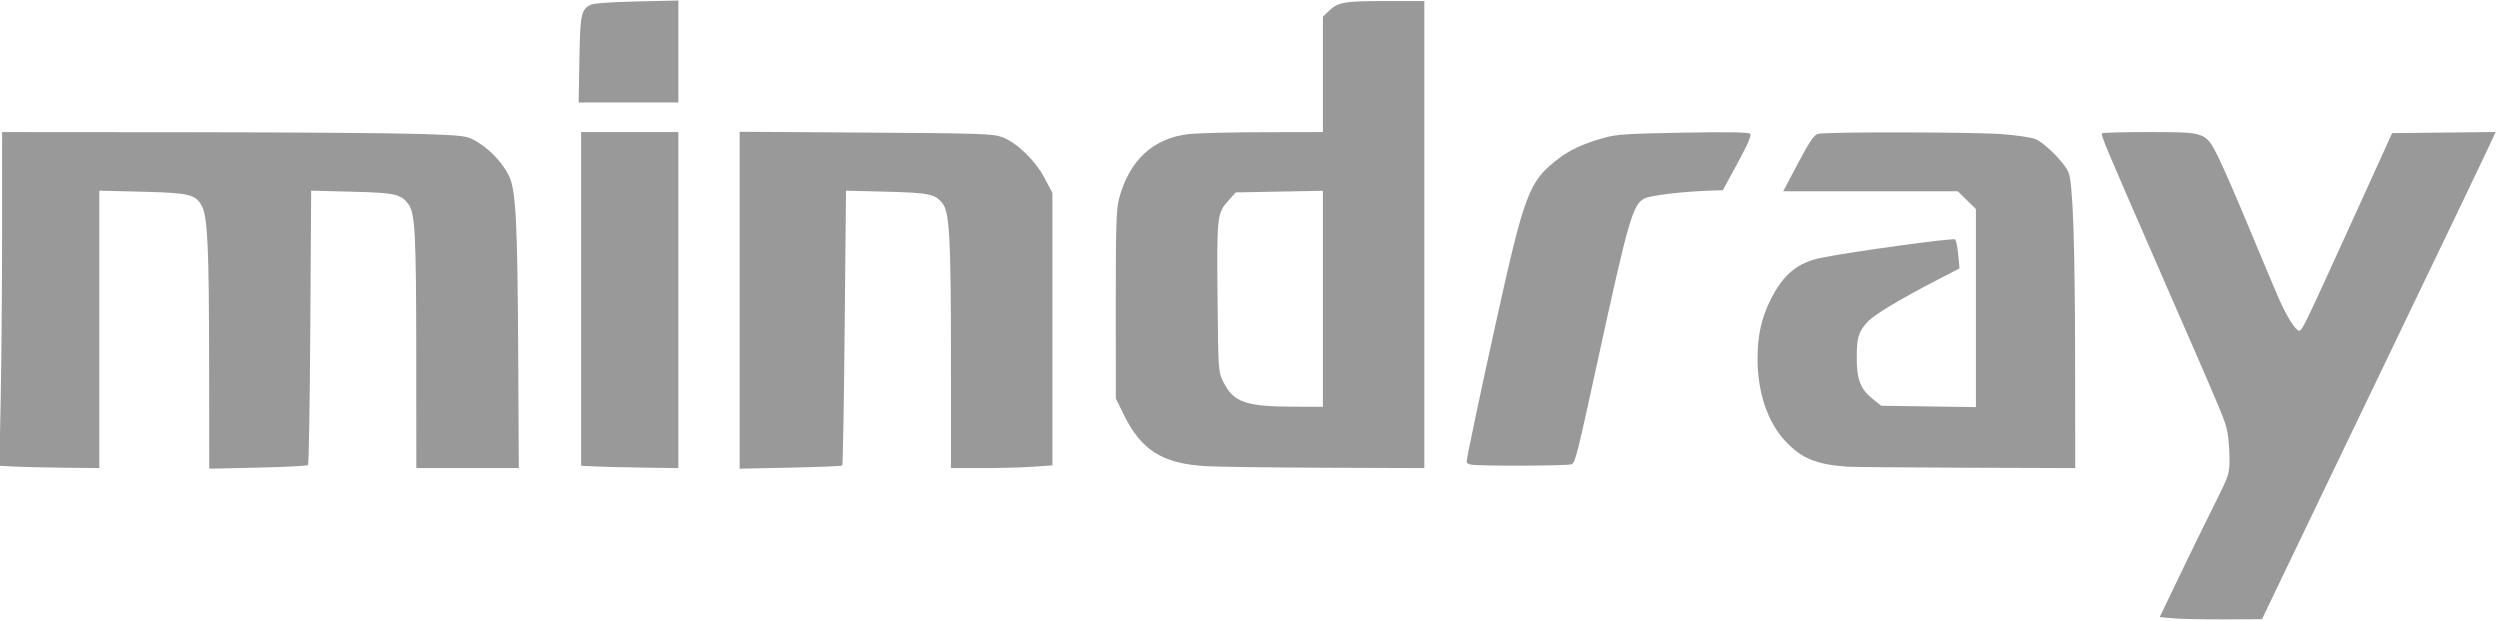 <svg width="842" height="209" viewBox="0 0 842 209" fill="none" xmlns="http://www.w3.org/2000/svg">
<g clip-path="url(#clip0)">
<path d="M4.339 157.123L-0.219 156.867L0.237 134.306C0.488 121.897 0.697 96.611 0.703 78.115L0.712 44.484L63.524 44.533C98.07 44.56 133.26 44.825 141.724 45.123C156.797 45.653 157.181 45.705 160.477 47.636C164.91 50.234 169.105 54.633 171.322 59.008C173.771 63.841 174.303 74.047 174.544 120.82L174.735 157.653L157.475 157.653L140.215 157.653L140.191 119.04C140.167 78.66 139.806 71.817 137.537 68.749C135.029 65.359 133.072 64.93 118.444 64.563L104.798 64.22L104.515 110.185C104.36 135.465 104.012 156.37 103.742 156.64C103.472 156.909 95.874 157.294 86.857 157.493L70.463 157.856L70.432 121.989C70.399 83.712 69.919 73.161 68.047 69.54C65.941 65.467 63.928 64.971 47.891 64.57L33.452 64.21V110.931V157.653L21.175 157.515C14.422 157.44 6.846 157.263 4.339 157.123Z" fill="#999999"/>
<path d="M201.247 157.124L195.731 156.881V100.683V44.484H212.101H228.472V101.068V157.653L217.618 157.509C211.648 157.431 204.281 157.257 201.247 157.124V157.124Z" fill="#999999"/>
<path d="M249.112 101.114V44.377L291.639 44.652C330.504 44.903 334.462 45.038 337.598 46.213C342.498 48.05 348.738 54.105 351.867 60.059L354.451 64.977V110.853V156.728L347.936 157.19C344.353 157.444 336.666 157.653 330.854 157.653H320.287L320.281 120.108C320.275 80.749 319.798 71.711 317.565 68.691C315.107 65.366 313.092 64.929 298.547 64.564L284.932 64.222L284.489 110.315C284.245 135.666 283.88 156.574 283.676 156.778C283.473 156.981 275.613 157.306 266.21 157.5L249.112 157.852L249.112 101.114Z" fill="#999999"/>
<path d="M195.138 20.107C195.395 4.964 195.719 3.319 198.772 1.665C199.792 1.113 205.371 0.694 214.415 0.491L228.472 0.174V17.347V34.52H211.682H194.893L195.138 20.107Z" fill="#999999"/>
<path d="M405.697 156.975C391.304 156.031 384.281 151.538 378.419 139.521L375.812 134.177L375.794 102.676C375.78 76.846 375.97 70.437 376.85 67.078C380.29 53.946 388.451 46.41 400.618 45.132C403.607 44.818 414.941 44.544 425.804 44.523L445.555 44.484V25.044V5.604L447.513 3.737C450.688 0.708 452.674 0.356 466.598 0.356H479.719V79.004V157.653L446.089 157.535C427.593 157.471 409.416 157.219 405.697 156.975H405.697ZM445.555 100.631V64.25L430.868 64.526L416.181 64.803L413.476 67.851C409.909 71.871 409.794 73.025 410.085 101.785C410.323 125.198 410.329 125.279 412.103 128.79C415.457 135.427 419.572 136.893 435.057 136.964L445.555 137.012V100.631Z" fill="#999999"/>
<path d="M495.2 156.45C494.515 156.271 493.954 155.878 493.954 155.576C493.954 154.402 498.365 133.41 503.538 109.965C513.534 64.658 514.891 61.07 524.923 53.412C528.784 50.465 533.09 48.476 539.862 46.512C544.221 45.248 547.588 45.019 566.776 44.678C581.554 44.417 588.949 44.532 589.45 45.032C589.965 45.547 588.671 48.571 585.221 54.916L580.25 64.058L575.359 64.236C566.022 64.578 555.838 65.82 553.82 66.864C549.919 68.881 548.459 73.963 538.061 121.709C531.231 153.069 530.607 155.566 529.402 156.33C528.454 156.932 497.458 157.04 495.2 156.45V156.45Z" fill="#999999"/>
<path d="M622.069 157.175C611.733 156.438 606.73 154.374 601.36 148.633C595.279 142.133 591.939 132.198 591.947 120.642C591.953 112.87 593.283 106.979 596.448 100.71C600.635 92.415 605.436 88.466 613.302 86.845C622.997 84.847 657.922 80.052 658.508 80.638C658.839 80.969 659.3 83.299 659.532 85.816L659.954 90.392L651.866 94.59C639.729 100.89 631.187 106.031 629.096 108.296C625.948 111.705 625.382 113.514 625.349 120.286C625.312 127.825 626.564 131.053 630.853 134.475L633.586 136.656L649.536 136.883L665.486 137.11V103.757V70.404L662.434 67.409L659.382 64.413H629.991H600.599L605.578 54.987C609.291 47.96 610.981 45.442 612.221 45.094C614.83 44.361 664.858 44.44 674.538 45.193C679.32 45.565 684.285 46.314 685.57 46.857C688.701 48.181 695.298 54.8 696.633 57.957C698.164 61.578 698.854 81.373 698.9 122.955L698.938 157.653L662.105 157.528C641.847 157.46 623.831 157.301 622.069 157.175H622.069Z" fill="#999999"/>
<path d="M731.85 208.25L727.395 207.831L734.054 193.952C737.717 186.318 743.005 175.513 745.805 169.94C750.743 160.112 750.896 159.649 750.896 154.556C750.896 151.669 750.584 147.659 750.202 145.646C749.435 141.602 749.842 142.574 727.064 90.392C708.428 47.701 707.479 45.434 708.023 44.889C708.246 44.666 715.341 44.485 723.79 44.486C742.962 44.487 742.87 44.454 747.07 52.829C748.685 56.049 753.295 66.618 757.315 76.317C761.335 86.016 765.886 96.834 767.427 100.357C770.228 106.757 773.158 111.389 774.406 111.389C775.34 111.389 776.511 108.963 791.918 75.09L805.677 44.84L823.109 44.65L840.541 44.46L837.462 51.056C835.768 54.684 824.593 77.99 812.629 102.848C800.665 127.706 784.343 161.656 776.356 178.293L761.836 208.543L749.071 208.605C742.05 208.64 734.3 208.48 731.85 208.25V208.25Z" fill="#999999"/>
</g>
<defs>
<clipPath id="clip0">
<rect width="842" height="209" fill="white"/>
</clipPath>
</defs>
</svg>
